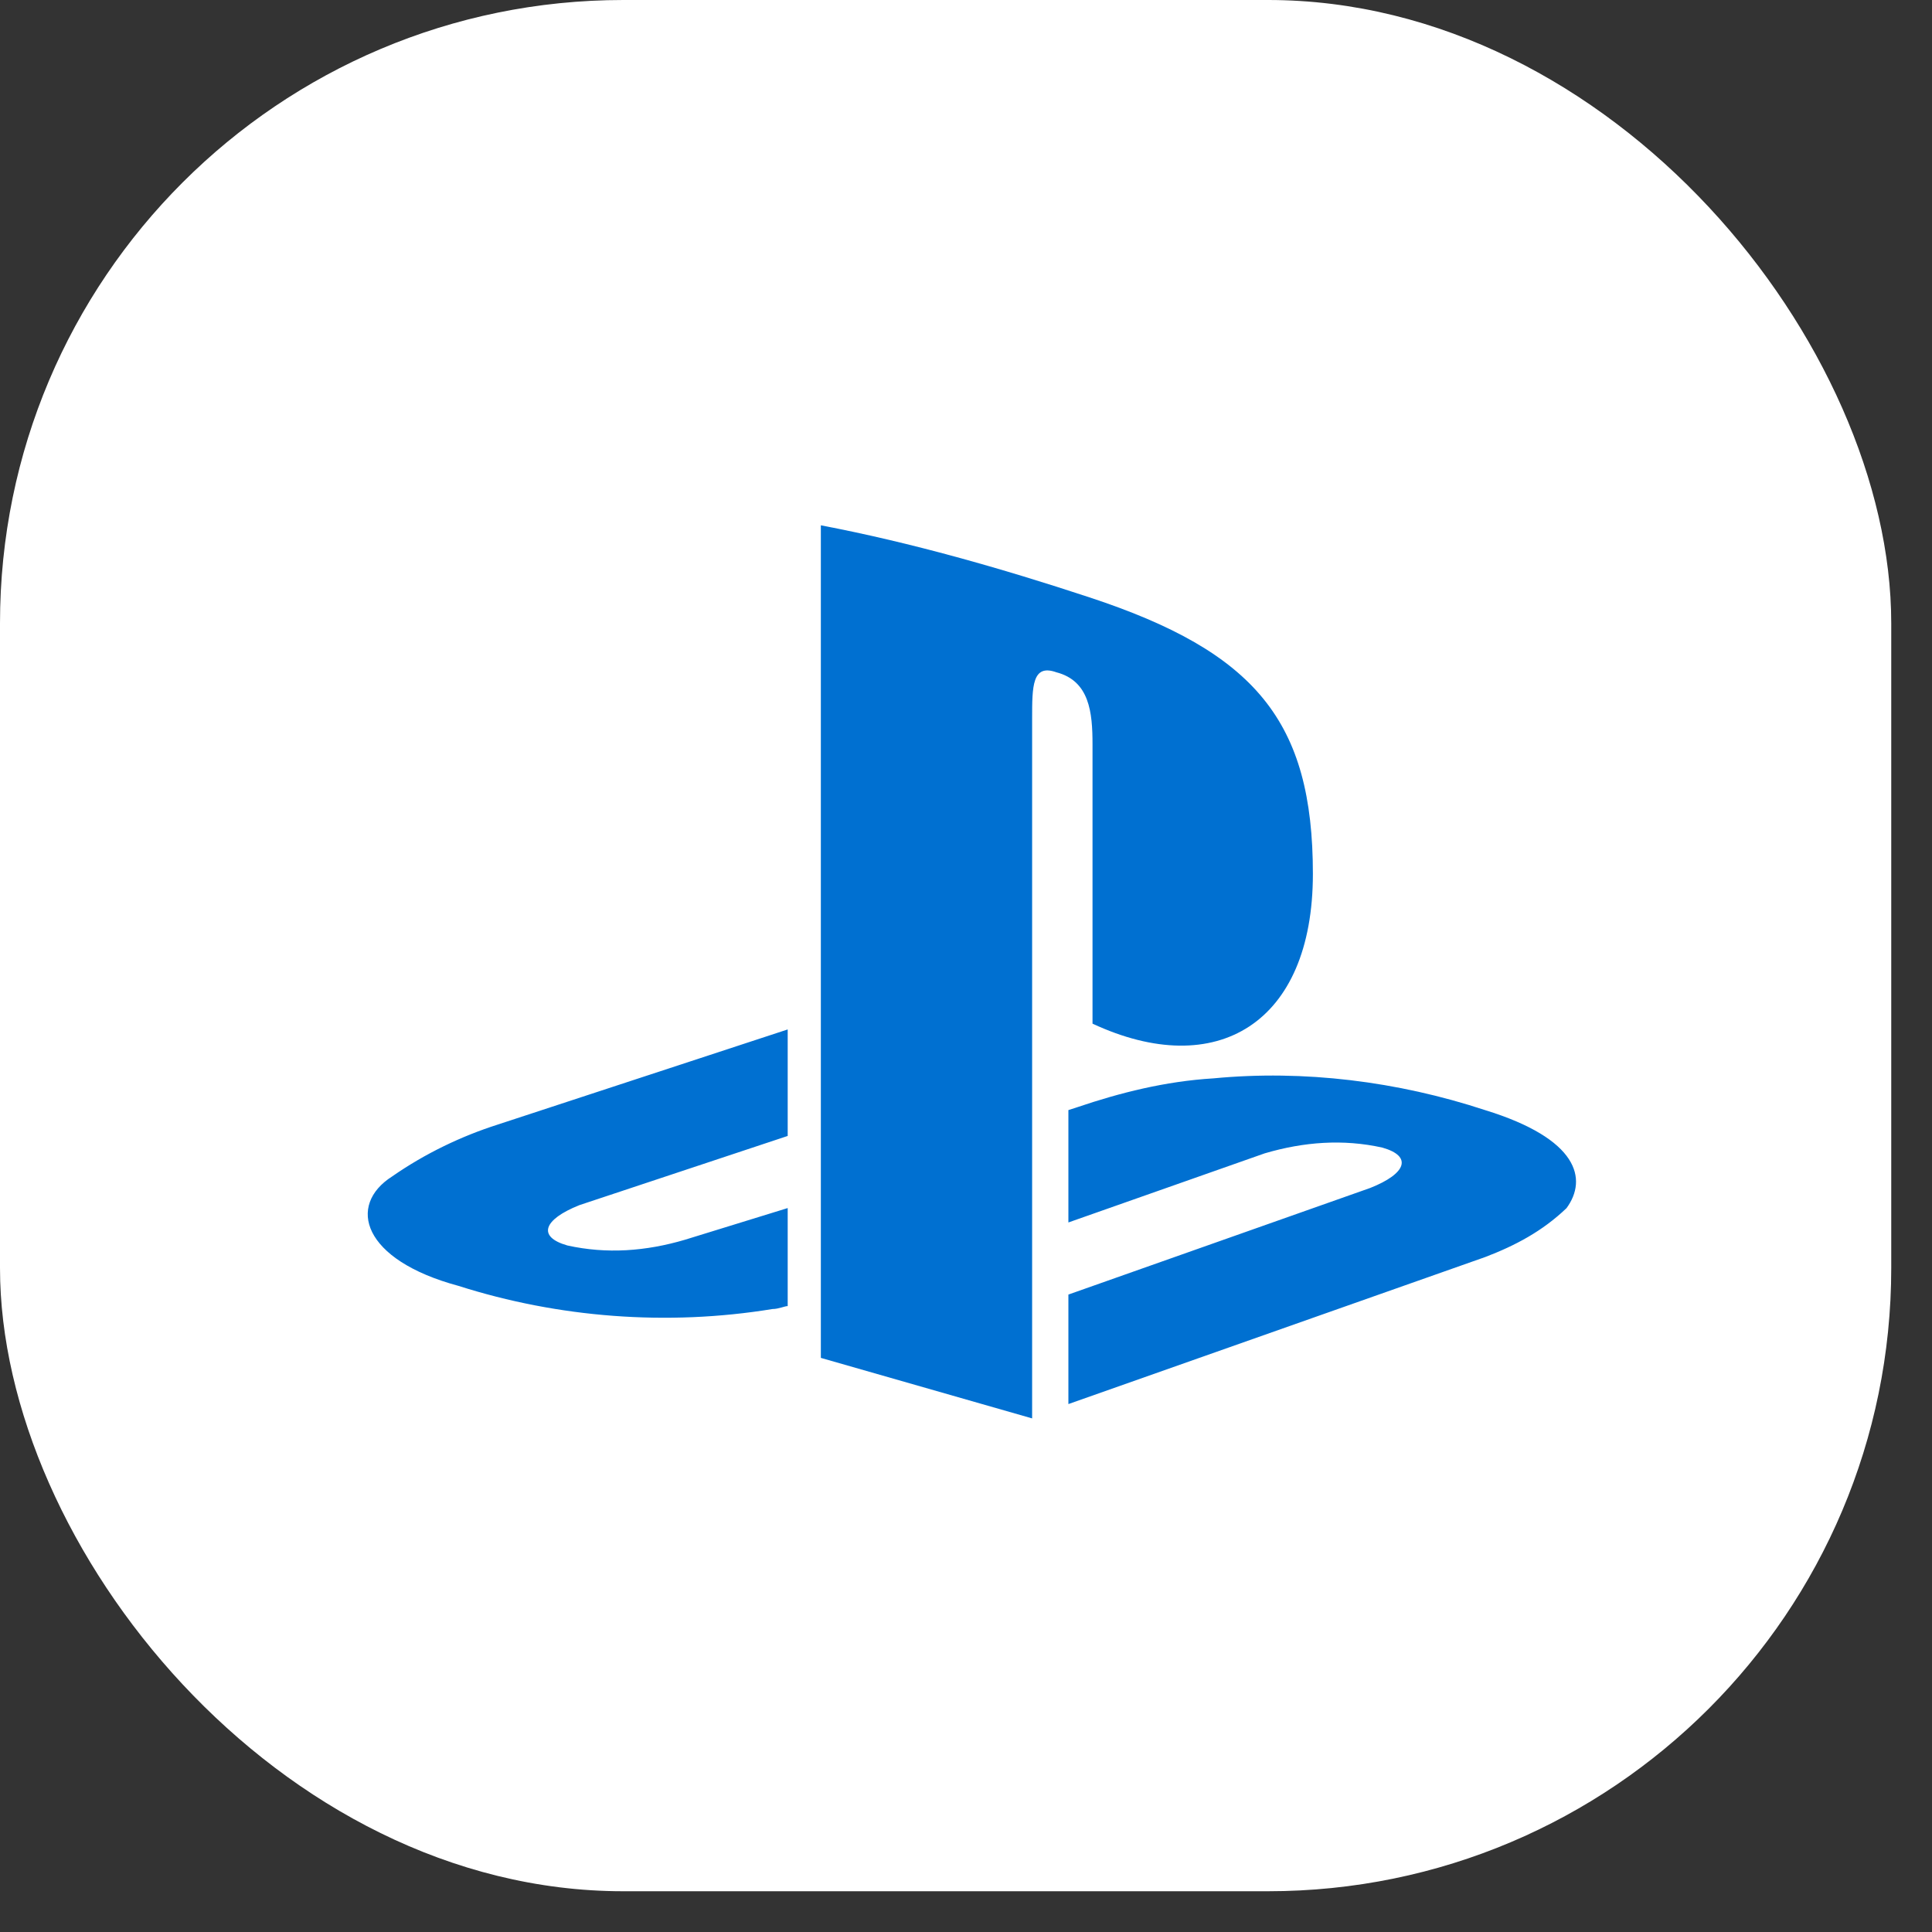 <svg width="31" height="31" viewBox="0 0 31 31" fill="none" xmlns="http://www.w3.org/2000/svg">
<rect x="0" y="0" width="31" height="31" fill="#333333" stroke="none"/>
<rect width="30.346" height="30.346" rx="10" fill="white"/>
<g clip-path="url(#clip0_1259_10009)">
<path d="M6.293 18.876C5.566 19.338 5.809 20.216 7.358 20.633C8.956 21.142 10.7 21.281 12.396 21.004C12.492 21.004 12.59 20.957 12.639 20.957V19.384L10.992 19.892C10.362 20.078 9.733 20.124 9.103 19.984C8.619 19.846 8.715 19.569 9.297 19.337L12.639 18.227V16.518L7.988 18.044C7.407 18.229 6.825 18.506 6.293 18.876ZM17.53 11.942V16.425C19.516 17.35 21.066 16.425 21.066 14.022C21.066 11.573 20.146 10.463 17.481 9.585C16.077 9.122 14.624 8.706 13.171 8.429V21.788L16.561 22.759V11.526C16.561 11.017 16.561 10.648 16.949 10.787C17.483 10.925 17.53 11.434 17.53 11.942ZM23.828 17.812C22.424 17.35 20.922 17.164 19.469 17.303C18.694 17.35 17.967 17.535 17.288 17.765L17.143 17.812V19.615L20.293 18.506C20.922 18.321 21.552 18.274 22.181 18.414C22.666 18.552 22.569 18.83 21.987 19.061L17.143 20.772V22.529L23.828 20.171C24.313 19.986 24.748 19.756 25.136 19.385C25.476 18.921 25.33 18.274 23.828 17.812Z" fill="#0070D1"/>
</g>
<defs>
<clipPath id="clip0_1259_10009">
<rect width="19.387" height="14.33" fill="white" transform="translate(5.9 8.429)"/>
</clipPath>
</defs>
</svg>
